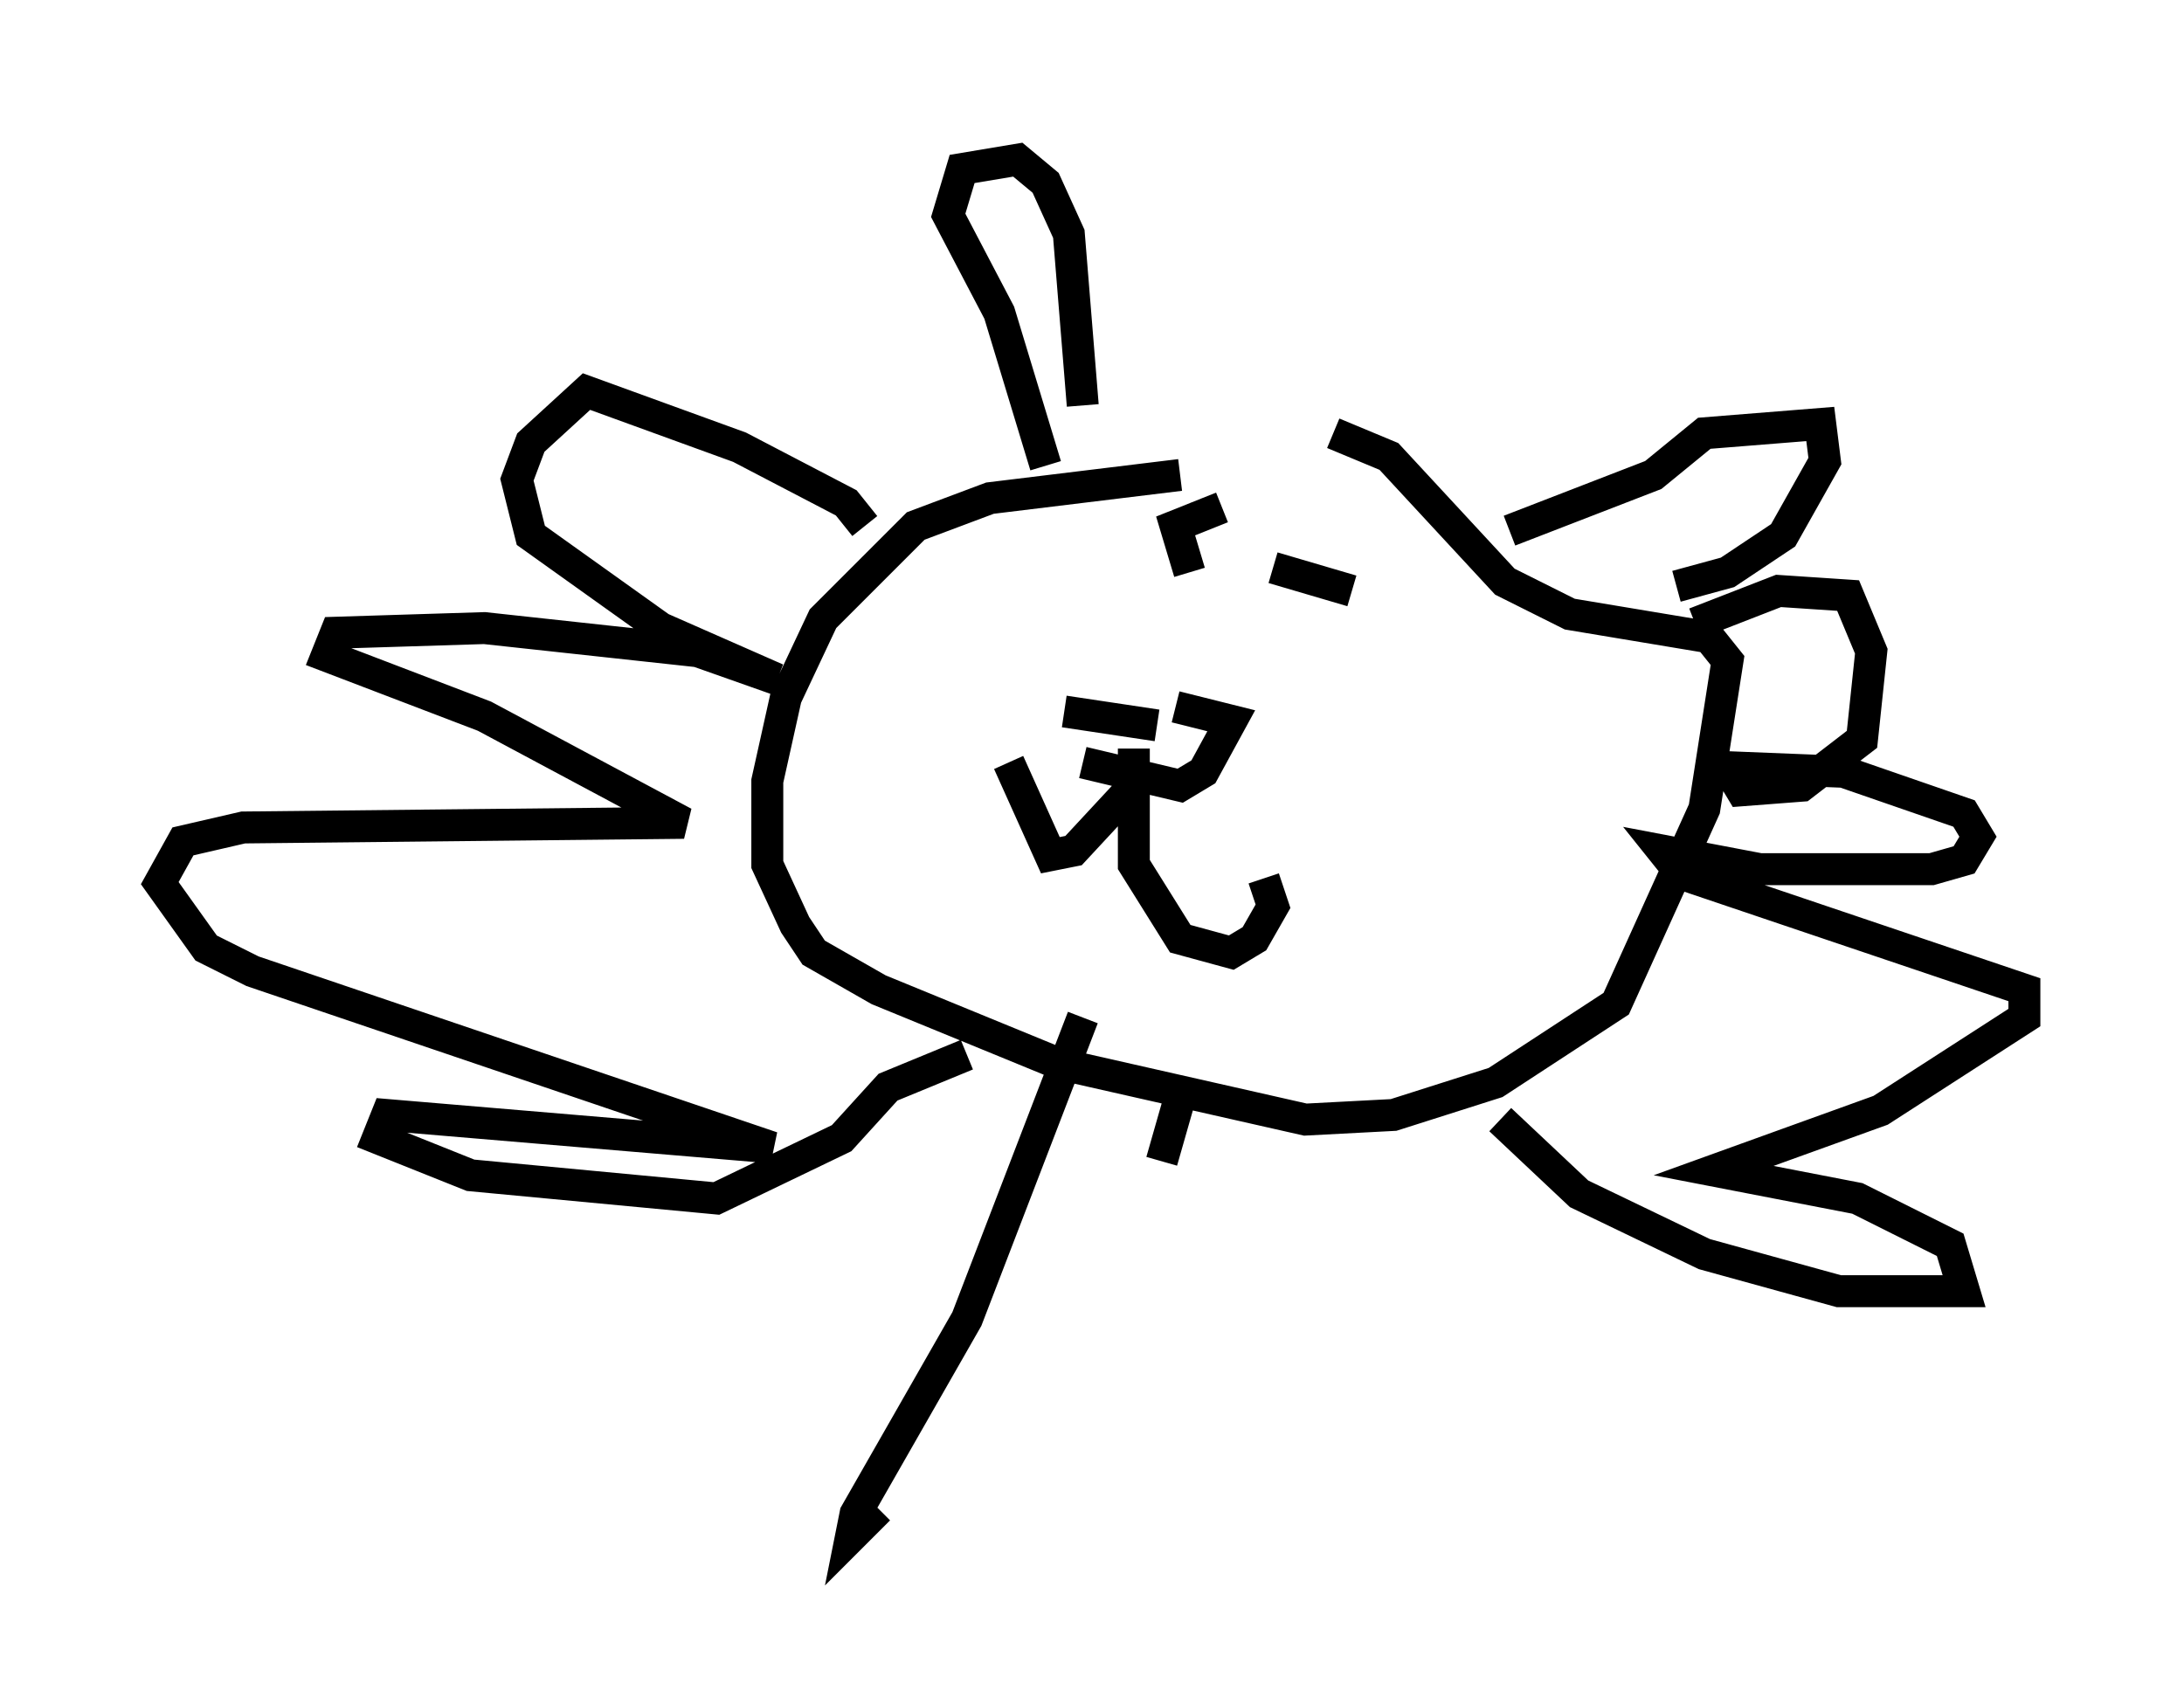 <?xml version="1.0" encoding="utf-8" ?>
<svg baseProfile="full" height="53.14" version="1.1" width="68.391" xmlns="http://www.w3.org/2000/svg" xmlns:ev="http://www.w3.org/2001/xml-events" xmlns:xlink="http://www.w3.org/1999/xlink"><defs /><rect fill="white" height="53.14" width="68.391" x="0" y="0" /><path d="M46.687, 15.749 m-9.732, -0.872 l-5.955, 0.726 -2.324, 0.872 l-2.905, 2.905 -1.162, 2.469 l-0.581, 2.615 0.0, 2.615 l0.872, 1.888 0.581, 0.872 l2.034, 1.162 5.665, 2.324 l7.698, 1.743 2.76, -0.145 l3.196, -1.017 3.777, -2.469 l2.76, -6.101 0.726, -4.648 l-0.581, -0.726 -4.358, -0.726 l-2.034, -1.017 -3.631, -3.922 l-1.743, -0.726 m-9.006, 1.017 l-1.453, -4.793 -1.598, -3.05 l0.436, -1.453 1.743, -0.291 l0.872, 0.726 0.726, 1.598 l0.436, 5.374 m13.363, 3.922 l4.503, -1.743 1.598, -1.307 l3.631, -0.291 0.145, 1.162 l-1.307, 2.324 -1.743, 1.162 l-1.598, 0.436 m0.581, 1.162 l2.615, -1.017 2.179, 0.145 l0.726, 1.743 -0.291, 2.76 l-1.888, 1.453 -1.888, 0.145 l-0.436, -0.726 3.631, 0.145 l3.777, 1.307 0.436, 0.726 l-0.436, 0.726 -1.017, 0.291 l-5.374, 0.0 -3.05, -0.581 l0.581, 0.726 10.749, 3.631 l0.0, 0.872 -4.503, 2.905 l-5.229, 1.888 4.503, 0.872 l2.905, 1.453 0.436, 1.453 l-3.922, 0.0 -4.212, -1.162 l-3.922, -1.888 -2.469, -2.324 m-19.899, -18.592 l-0.581, -0.726 -3.341, -1.743 l-4.793, -1.743 -1.743, 1.598 l-0.436, 1.162 0.436, 1.743 l4.067, 2.905 3.631, 1.598 l-2.469, -0.872 -6.682, -0.726 l-4.648, 0.145 -0.291, 0.726 l4.939, 1.888 6.246, 3.341 l-13.799, 0.145 -1.888, 0.436 l-0.726, 1.307 1.453, 2.034 l1.453, 0.726 16.268, 5.52 l-12.056, -1.017 -0.291, 0.726 l2.905, 1.162 7.698, 0.726 l3.922, -1.888 1.453, -1.598 l2.469, -1.017 m3.631, -9.151 l3.05, 0.726 0.726, -0.436 l0.872, -1.598 -1.743, -0.436 m-3.486, 0.145 l2.905, 0.436 m-0.726, 0.726 l0.0, 3.631 1.453, 2.324 l1.598, 0.436 0.726, -0.436 l0.581, -1.017 -0.291, -0.872 m-4.067, -2.905 l-1.888, 2.034 -0.726, 0.145 l-1.307, -2.905 m6.682, -7.989 l-1.453, 0.581 0.436, 1.453 m2.615, -0.145 l2.469, 0.726 m-8.425, 13.363 l-3.631, 9.441 -3.486, 6.101 l-0.145, 0.726 0.872, -0.872 m9.441, -12.927 l-0.581, 2.034 " fill="none" stroke="black" stroke-width="1" /></svg>